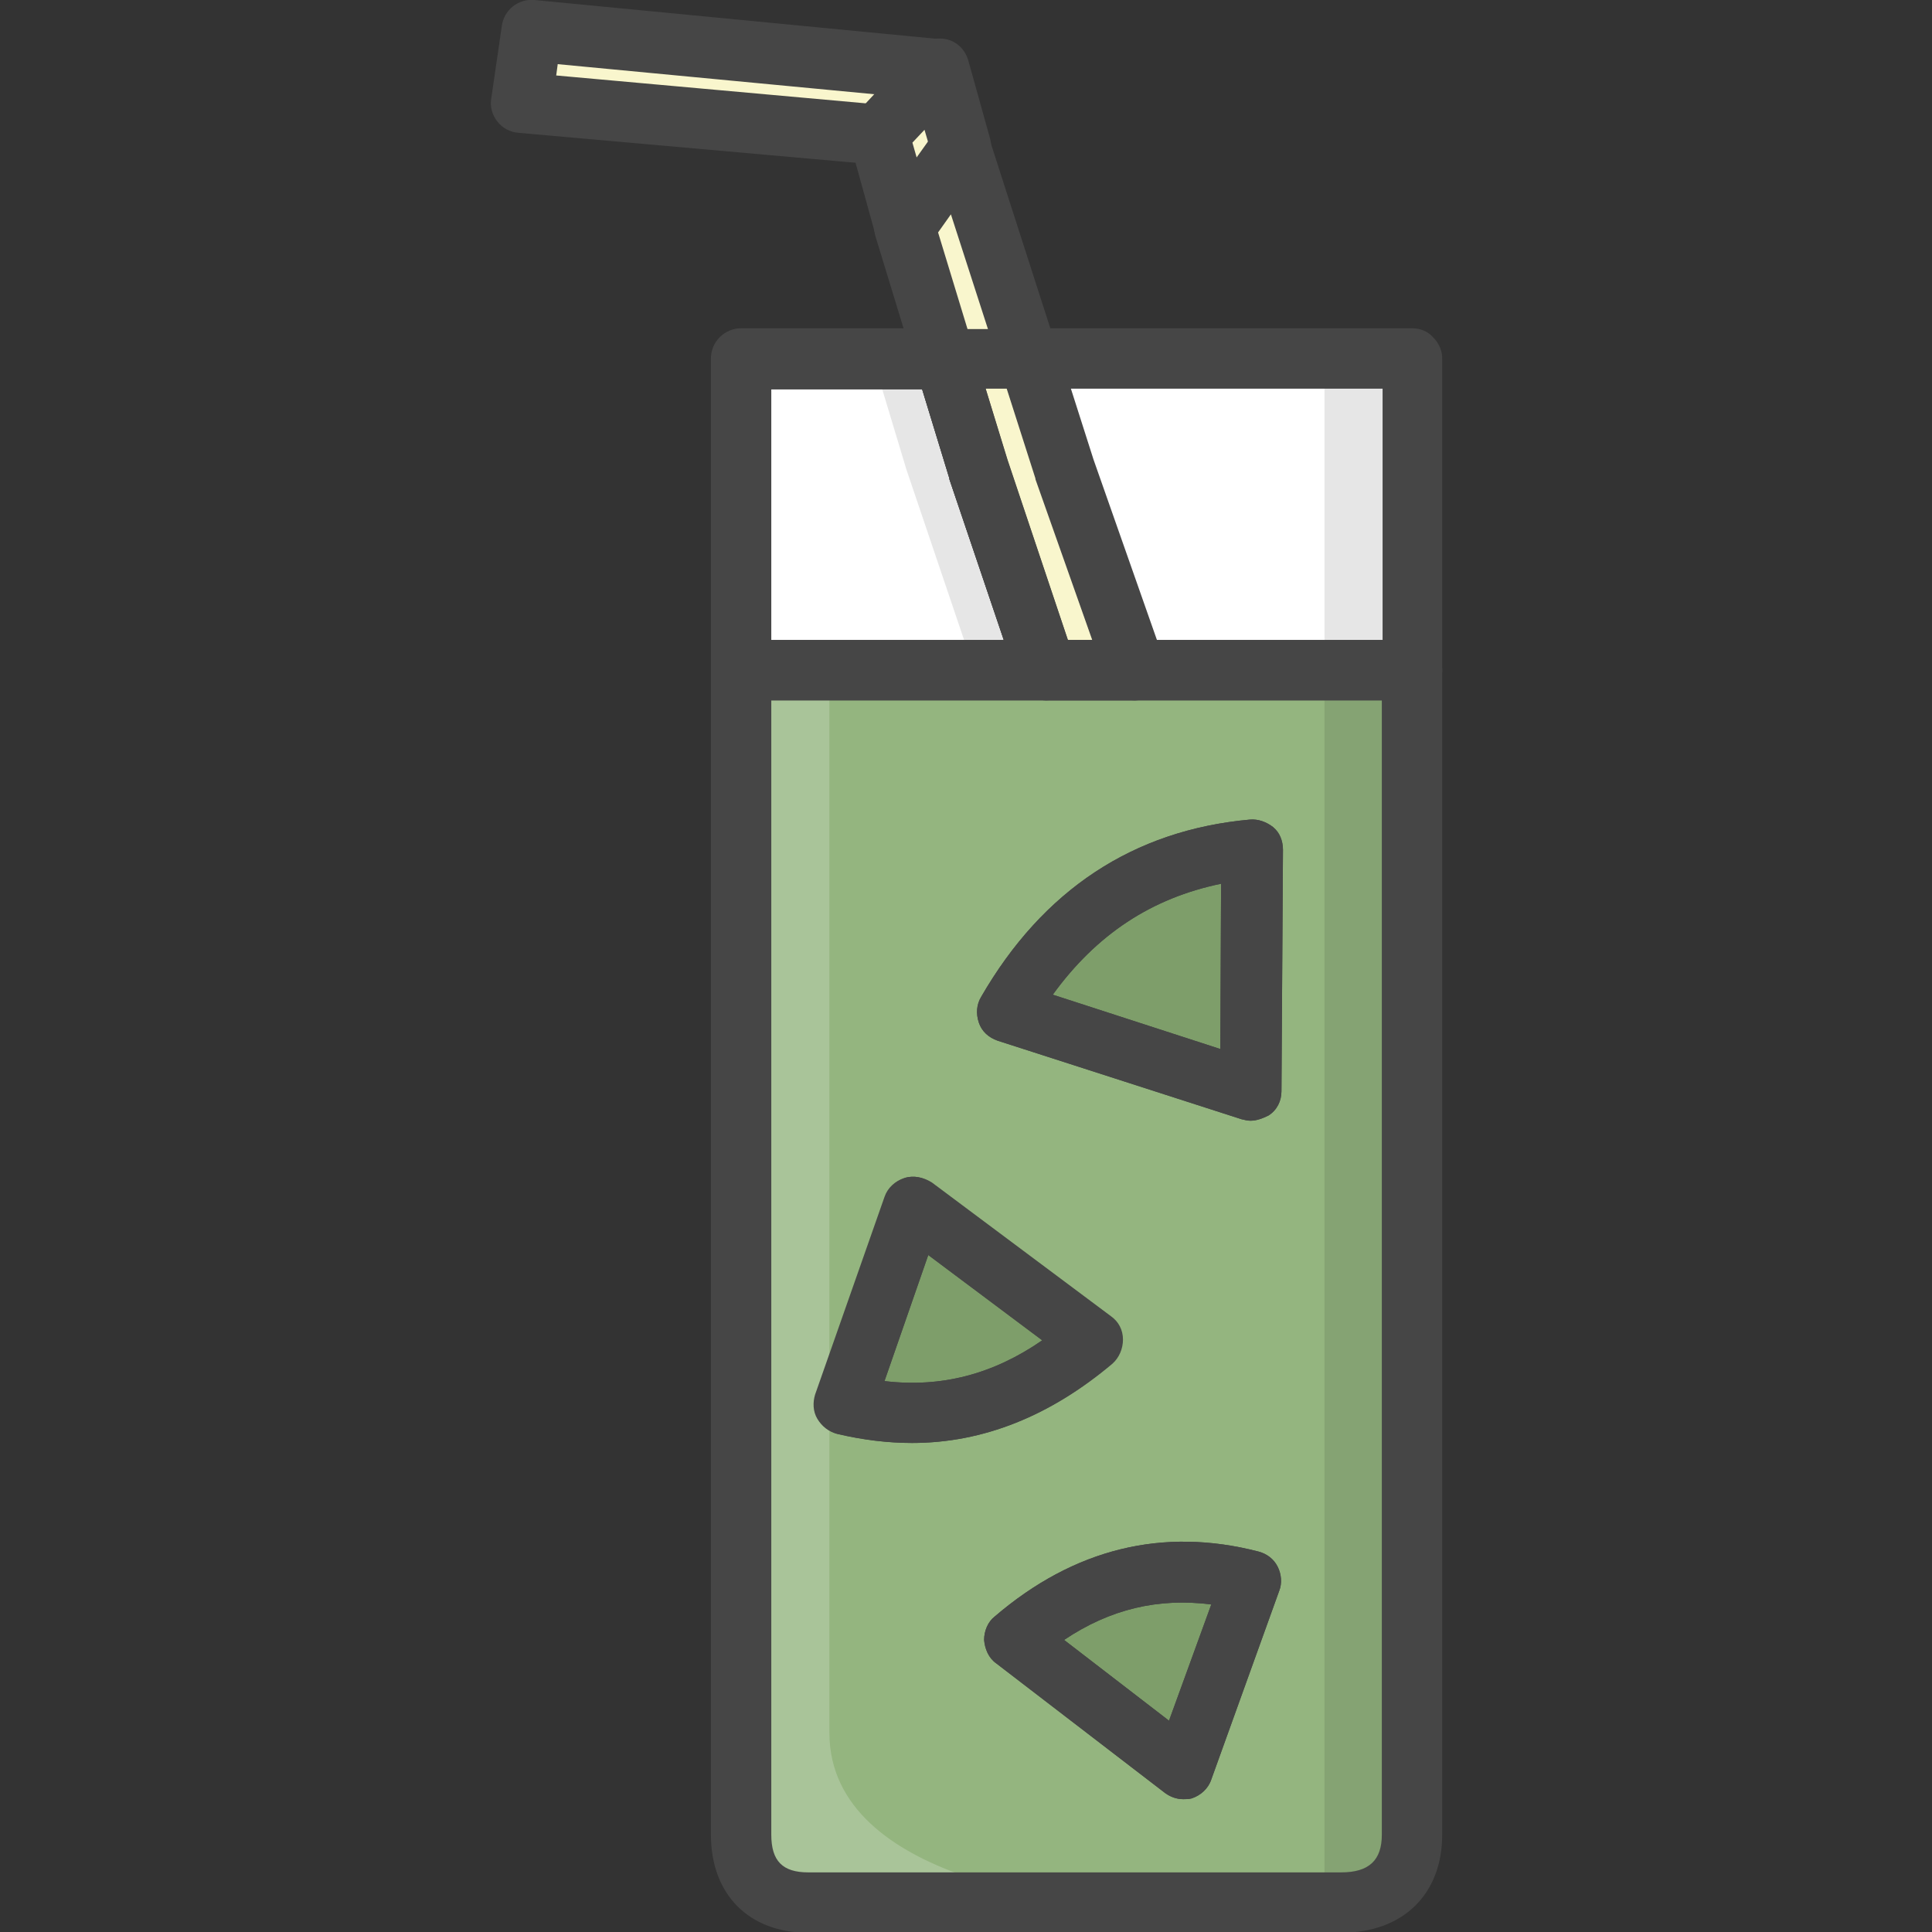 <?xml version="1.0" encoding="utf-8"?>
<!-- Generator: Adobe Illustrator 22.1.0, SVG Export Plug-In . SVG Version: 6.00 Build 0)  -->
<svg version="1.1" id="Layer_1" xmlns="http://www.w3.org/2000/svg" xmlns:xlink="http://www.w3.org/1999/xlink" x="0px" y="0px"
	 viewBox="0 0 256 256" style="enable-background:new 0 0 256 256;" xml:space="preserve">
<rect x="0" y="0" width="256" height="256" fill="#333333" stroke="none"/>
<style type="text/css">
	.st0{fill:#F5B31F;}
	.st1{fill:#464646;}
	.st2{opacity:0.15;}
	.st3{fill:#AC6535;}
	.st4{fill:#EB573B;}
	.st5{fill:#90C056;}
	.st6{opacity:0.35;}
	.st7{fill:#FFFFFF;}
	.st8{opacity:0.2;}
	.st9{fill:#F6D67A;}
	.st10{opacity:0.3;}
	.st11{fill:#FFA755;}
	.st12{fill:#8FAE3C;}
	.st13{fill:#BE6BB2;}
	.st14{fill:#B7C536;}
	.st15{opacity:0.1;}
	.st16{fill:#9D5A96;}
	.st17{fill:#EA615D;}
	.st18{opacity:0.4;}
	.st19{fill:#F79932;}
	.st20{fill:#FFEC97;}
	.st21{fill:#FFD11D;}
	.st22{fill:#F7F2D5;}
	.st23{fill:#F6AF72;}
	.st24{fill:#BA6C45;}
	.st25{opacity:0.5;}
	.st26{fill:#E4C074;}
	.st27{fill:#656566;}
	.st28{fill:#FACD1F;}
	.st29{fill:#FFDF66;}
	.st30{fill:#6D6E71;}
	.st31{fill:#E77CAE;}
	.st32{fill:#FFE5C4;}
	.st33{fill:#F68455;}
	.st34{opacity:0.7;}
	.st35{fill:#ADEDFF;}
	.st36{fill:#EC754B;}
	.st37{fill:#4AA5BA;}
	.st38{opacity:0.8;}
	.st39{fill:#92A5AC;}
	.st40{fill:#D06E3C;}
	.st41{fill:#DA4F4B;}
	.st42{fill:#BDF3FF;}
	.st43{fill:#F18BB4;}
	.st44{fill:#F9D97A;}
	.st45{fill:none;}
	.st46{fill:#AF6535;}
	.st47{fill:#B93226;}
	.st48{fill:#FF6050;}
	.st49{fill:#EA7CB1;}
	.st50{fill:#00B0E0;}
	.st51{fill:#EA7DAE;}
	.st52{fill:#BC7532;}
	.st53{fill:#876C6C;}
	.st54{fill:#F9F6CD;}
	.st55{fill:#FFE37B;}
	.st56{fill:#1DDCFF;}
	.st57{fill:#60ACF7;}
	.st58{fill:#C3755A;}
	.st59{fill:#96557A;}
	.st60{fill:#66625D;}
	.st61{fill:#D68032;}
	.st62{fill:#F2A355;}
	.st63{fill:#7E9E6A;}
	.st64{fill:#965A85;}
	.st65{fill:#90CAD3;}
	.st66{fill:#94B57F;}
	.st67{fill:#B2E2E7;}
	.st68{fill:#FFDF8F;}
	.st69{fill:#FFFAEB;}
	.st70{fill:#F88916;}
	.st71{fill:#FFC86E;}
	.st72{fill:#AFA51D;}
	.st73{fill:#968A1C;}
	.st74{fill:#C3556D;}
</style>
<g>
	<g>
		<g>
			<g>
				<path class="st66" d="M177.7,252.1c6.1,0,9.4-3.6,9.4-9c0-5.4,0-154.3,0-154.3l-88.9,0c0,0,0,148.9,0,154.3s3,9,9,9
					C113.2,252.1,171.6,252.1,177.7,252.1z M111.9,186.1l9.2-26.2l23.7,17.7C134.8,186.2,123.9,189,111.9,186.1z M156.8,234.4
					l-22.4-17.2c9.5-8.1,20-10.7,31.5-7.8L156.8,234.4z M165.7,144.5L133.3,134c7.5-13,18.4-20.2,32.5-21.5L165.7,144.5z"/>
			</g>
		</g>
	</g>
	<g class="st15">
		<g>
			<g>
				<path d="M175.5,252.1c2.2,0,1.5,0,2.2,0c6.1,0,9.4-3.6,9.4-9c0-5.4,0-154.3,0-154.3l-11.6,0L175.5,252.1z"/>
			</g>
		</g>
	</g>
	<g class="st8">
		<g>
			<g>
				<path class="st7" d="M109.9,88.8l-11.6,0c0,0,0,148.9,0,154.3s3.3,9,9.4,9c0.8,0,0,0,2.2,0l34.9,0c0,0-34.9-2.3-34.9-22.5
					C109.9,209.4,109.9,88.8,109.9,88.8z"/>
			</g>
		</g>
	</g>
	<g>
		<g>
			<g>
				<polygon class="st7" points="138.6,88.8 98.2,88.8 98.2,47.6 125.2,47.6 129.6,62.2 				"/>
			</g>
		</g>
	</g>
	<g>
		<g>
			<g>
				<polygon class="st7" points="187.1,47.6 187.1,88.8 150.4,88.8 141.1,62.2 136.3,47.6 				"/>
			</g>
		</g>
	</g>
	<g class="st15">
		<g>
			<g>
				<rect x="175.5" y="47.6" width="11.6" height="41.3"/>
			</g>
		</g>
	</g>
	<g>
		<g>
			<g>
				<path class="st63" d="M165.9,112.5l-0.2,32L133.3,134C140.9,121,151.7,113.8,165.9,112.5z"/>
			</g>
		</g>
	</g>
	<g>
		<g>
			<g>
				<path class="st63" d="M144.7,177.6c-9.9,8.6-20.8,11.4-32.8,8.5l9.2-26.2L144.7,177.6z"/>
			</g>
		</g>
	</g>
	<g>
		<g>
			<g>
				<path class="st63" d="M165.8,209.4l-9,25l-22.4-17.2C143.9,209.1,154.4,206.5,165.8,209.4z"/>
			</g>
		</g>
	</g>
	<g>
		<g>
			<g>
				<polygon class="st54" points="150.4,88.8 138.6,88.8 129.6,62.2 125.2,47.6 119.9,30.1 119.9,30.1 127.4,19.6 136.3,47.6 
					141.1,62.2 				"/>
			</g>
		</g>
	</g>
	<g class="st15">
		<g>
			<g>
				<polyline points="126.9,47.6 131.6,62.2 140.9,88.8 129.1,88.8 120.1,62.2 115.7,47.6 				"/>
			</g>
		</g>
	</g>
	<g>
		<g>
			<g>
				<polygon class="st54" points="124.4,9.2 127.4,19.6 119.9,30.1 116.4,17.8 				"/>
			</g>
		</g>
	</g>
	<g>
		<g>
			<g>
				<polygon class="st54" points="124.4,9.2 116.4,17.8 69.1,13.6 70.5,4.1 				"/>
			</g>
		</g>
	</g>
	<g>
		<g>
			<g>
				<path class="st1" d="M150.4,92.8L150.4,92.8l-11.8,0c-1.7,0-3.2-1.1-3.8-2.7l-9-26.6c0,0,0-0.1,0-0.1L116,31.3
					c-0.1-0.4-0.2-0.8-0.2-1.2c0-0.8,0.3-1.7,0.7-2.3l7.5-10.5c0.9-1.2,2.4-1.9,3.9-1.6c1.5,0.2,2.7,1.3,3.2,2.7l13.7,42.6l9.4,26.6
					c0.4,1.2,0.2,2.6-0.5,3.6S151.7,92.8,150.4,92.8z M141.5,84.8l3.3,0l-7.5-21.3c0,0,0-0.1,0-0.1l-11.3-35l-1.7,2.4l9.2,30.2
					L141.5,84.8z"/>
			</g>
		</g>
	</g>
	<g>
		<g>
			<g>
				<path class="st1" d="M119.9,34.1c-0.2,0-0.5,0-0.7-0.1c-1.5-0.3-2.7-1.4-3.2-2.9l-3.4-12.3c-0.4-1.3,0-2.8,0.9-3.8l8-8.6
					c1-1.1,2.5-1.5,3.9-1.2c1.4,0.3,2.5,1.4,2.9,2.8l2.9,10.4c0.3,1.2,0.1,2.4-0.6,3.4l-7.5,10.5C122.4,33.5,121.1,34.1,119.9,34.1z
					 M120.9,18.9l0.6,2.1l1.5-2.1l-0.5-1.7L120.9,18.9z"/>
			</g>
		</g>
	</g>
	<g>
		<g>
			<g>
				<path class="st1" d="M116.4,21.8c-0.1,0-0.2,0-0.4,0l-47.3-4.2c-1.1-0.1-2.1-0.6-2.8-1.5s-1-2-0.8-3.1l1.4-9.6
					c0.3-2.1,2.2-3.6,4.3-3.4l53.9,5.2c1.5,0.1,2.8,1.1,3.4,2.6c0.5,1.4,0.2,3-0.8,4.1l-8,8.6C118.6,21.4,117.5,21.8,116.4,21.8z
					 M73.7,10l41.1,3.7l1.2-1.2l-42.1-4L73.7,10z"/>
			</g>
		</g>
	</g>
	<g>
		<g>
			<g>
				<path class="st1" d="M138.6,92.8L138.6,92.8l-40.4,0c-2.2,0-4-1.8-4-4l0-41.3c0-2.2,1.8-4,4-4l0,0l26.9,0c1.8,0,3.3,1.2,3.8,2.8
					l4.4,14.6l9,26.5c0.4,1.2,0.2,2.6-0.5,3.6C141.1,92.2,139.9,92.8,138.6,92.8z M102.2,84.8l30.8,0l-7.2-21.3c0,0,0-0.1,0-0.1
					l-3.6-11.8l-20,0L102.2,84.8z"/>
			</g>
		</g>
	</g>
	<g>
		<g>
			<g>
				<path class="st1" d="M187.1,92.8L187.1,92.8l-36.7,0c-1.7,0-3.2-1.1-3.8-2.7l-9.4-26.6c0,0,0-0.1,0-0.1l-4.7-14.7
					c-0.4-1.2-0.2-2.5,0.6-3.6c0.8-1,2-1.6,3.2-1.6l0,0l50.8,0c1.1,0,2.1,0.4,2.8,1.2c0.8,0.8,1.2,1.8,1.2,2.8l0,41.3
					C191.1,91,189.4,92.8,187.1,92.8z M153.3,84.8l29.9,0l0-33.3l-41.3,0l3,9.4L153.3,84.8z"/>
			</g>
		</g>
	</g>
	<g>
		<g>
			<g>
				<path class="st1" d="M177.7,256.1h-70.6c-7.9,0-12.9-5.1-12.9-13c0-5.4,0-154.3,0-154.3c0-1.1,0.4-2.1,1.2-2.8s1.8-1.2,2.8-1.2
					l0,0l88.9,0c2.2,0,4,1.8,4,4c0,0,0,148.9,0,154.3C191.1,251,185.9,256.1,177.7,256.1z M102.2,92.8c0,23.8,0,145.4,0,150.3
					c0,3.5,1.5,5,4.9,5h70.6c3.7,0,5.4-1.6,5.4-5c0-4.9,0-126.5,0-150.3L102.2,92.8z M156.8,238.4c-0.9,0-1.7-0.3-2.4-0.8
					l-22.4-17.2c-1-0.7-1.5-1.9-1.6-3.1c0-1.2,0.5-2.4,1.4-3.1c10.5-9,22.3-11.9,35-8.6c1.1,0.3,2,1,2.5,2c0.5,1,0.6,2.2,0.2,3.2
					l-9,25c-0.4,1.2-1.4,2.1-2.6,2.5C157.5,238.4,157.2,238.4,156.8,238.4z M141,217.3l13.9,10.7l5.6-15.4
					C153.5,211.7,147.1,213.2,141,217.3z M120.9,191.2c-3.2,0-6.5-0.4-9.9-1.2c-1.1-0.3-2-1-2.6-2c-0.5-1-0.6-2.2-0.3-3.2l9.2-26.2
					c0.4-1.2,1.4-2.1,2.6-2.5c1.2-0.4,2.5-0.1,3.6,0.6l23.7,17.7c1,0.7,1.6,1.8,1.6,3.1c0,1.2-0.5,2.4-1.4,3.2
					C139.2,187.6,130.3,191.2,120.9,191.2z M117.2,183c7.5,0.9,14.4-0.9,20.9-5.4L123,166.3L117.2,183z M165.7,148.5
					c-0.4,0-0.8-0.1-1.2-0.2l-32.3-10.4c-1.1-0.4-2.1-1.2-2.5-2.4s-0.3-2.4,0.3-3.4c8.2-14.2,20.2-22.1,35.6-23.5
					c1.1-0.1,2.2,0.3,3.1,1s1.3,1.8,1.3,3l-0.2,32c0,1.3-0.6,2.5-1.7,3.2C167.3,148.2,166.5,148.5,165.7,148.5z M139.5,131.8
					l22.2,7.2l0.1-21.9C152.6,119,145.3,123.8,139.5,131.8z"/>
			</g>
		</g>
	</g>
	<g>
		<g>
			<g>
				<path class="st1" d="M150.4,92.8L150.4,92.8l-11.8,0c-1.7,0-3.2-1.1-3.8-2.7l-9-26.6c0,0,0-0.1,0-0.1l-4.5-14.7
					c-0.4-1.2-0.1-2.5,0.6-3.5c0.8-1,1.9-1.6,3.2-1.6l0,0l11.2,0c1.7,0,3.3,1.1,3.8,2.8l4.7,14.6l9.4,26.6c0.4,1.2,0.2,2.6-0.5,3.6
					S151.7,92.8,150.4,92.8z M141.5,84.8l3.3,0l-7.5-21.3c0,0,0-0.1,0-0.1l-3.8-11.9h-2.9l2.9,9.4L141.5,84.8z"/>
			</g>
		</g>
	</g>
	<g>
		<g>
			<g>
				<path class="st1" d="M165.7,148.5c-0.4,0-0.8-0.1-1.2-0.2l-32.3-10.4c-1.2-0.4-2.1-1.2-2.5-2.4s-0.3-2.4,0.3-3.4
					c8.2-14.2,20.2-22.1,35.6-23.5c1.1-0.1,2.2,0.3,3.1,1c0.8,0.8,1.3,1.8,1.3,3l-0.2,32c0,1.3-0.6,2.5-1.7,3.2
					C167.3,148.2,166.5,148.5,165.7,148.5z M139.5,131.8l22.2,7.2l0.1-21.9C152.6,119,145.3,123.8,139.5,131.8z"/>
			</g>
		</g>
	</g>
	<g>
		<g>
			<g>
				<path class="st1" d="M120.8,191.2c-3.2,0-6.5-0.4-9.9-1.2c-1.1-0.3-2-1-2.6-2s-0.6-2.2-0.3-3.2l9.2-26.2
					c0.4-1.2,1.4-2.1,2.6-2.5c1.2-0.4,2.5-0.1,3.6,0.6l23.7,17.7c1,0.7,1.6,1.8,1.6,3.1c0,1.2-0.5,2.4-1.4,3.2
					C139.2,187.6,130.3,191.2,120.8,191.2z M117.2,183c7.5,0.9,14.4-0.9,20.9-5.4L123,166.3L117.2,183z"/>
			</g>
		</g>
	</g>
	<g>
		<g>
			<g>
				<path class="st1" d="M156.8,238.4c-0.9,0-1.7-0.3-2.4-0.8l-22.4-17.2c-1-0.7-1.5-1.9-1.6-3.1c0-1.2,0.5-2.4,1.4-3.1
					c10.5-9,22.3-11.9,35-8.6c1.1,0.3,2,1,2.5,2c0.5,1,0.6,2.2,0.2,3.2l-9,25c-0.4,1.2-1.4,2.1-2.6,2.5
					C157.5,238.4,157.2,238.4,156.8,238.4z M141,217.3l13.9,10.7l5.6-15.4C153.5,211.7,147.1,213.2,141,217.3z"/>
			</g>
		</g>
	</g>
</g>
</svg>
